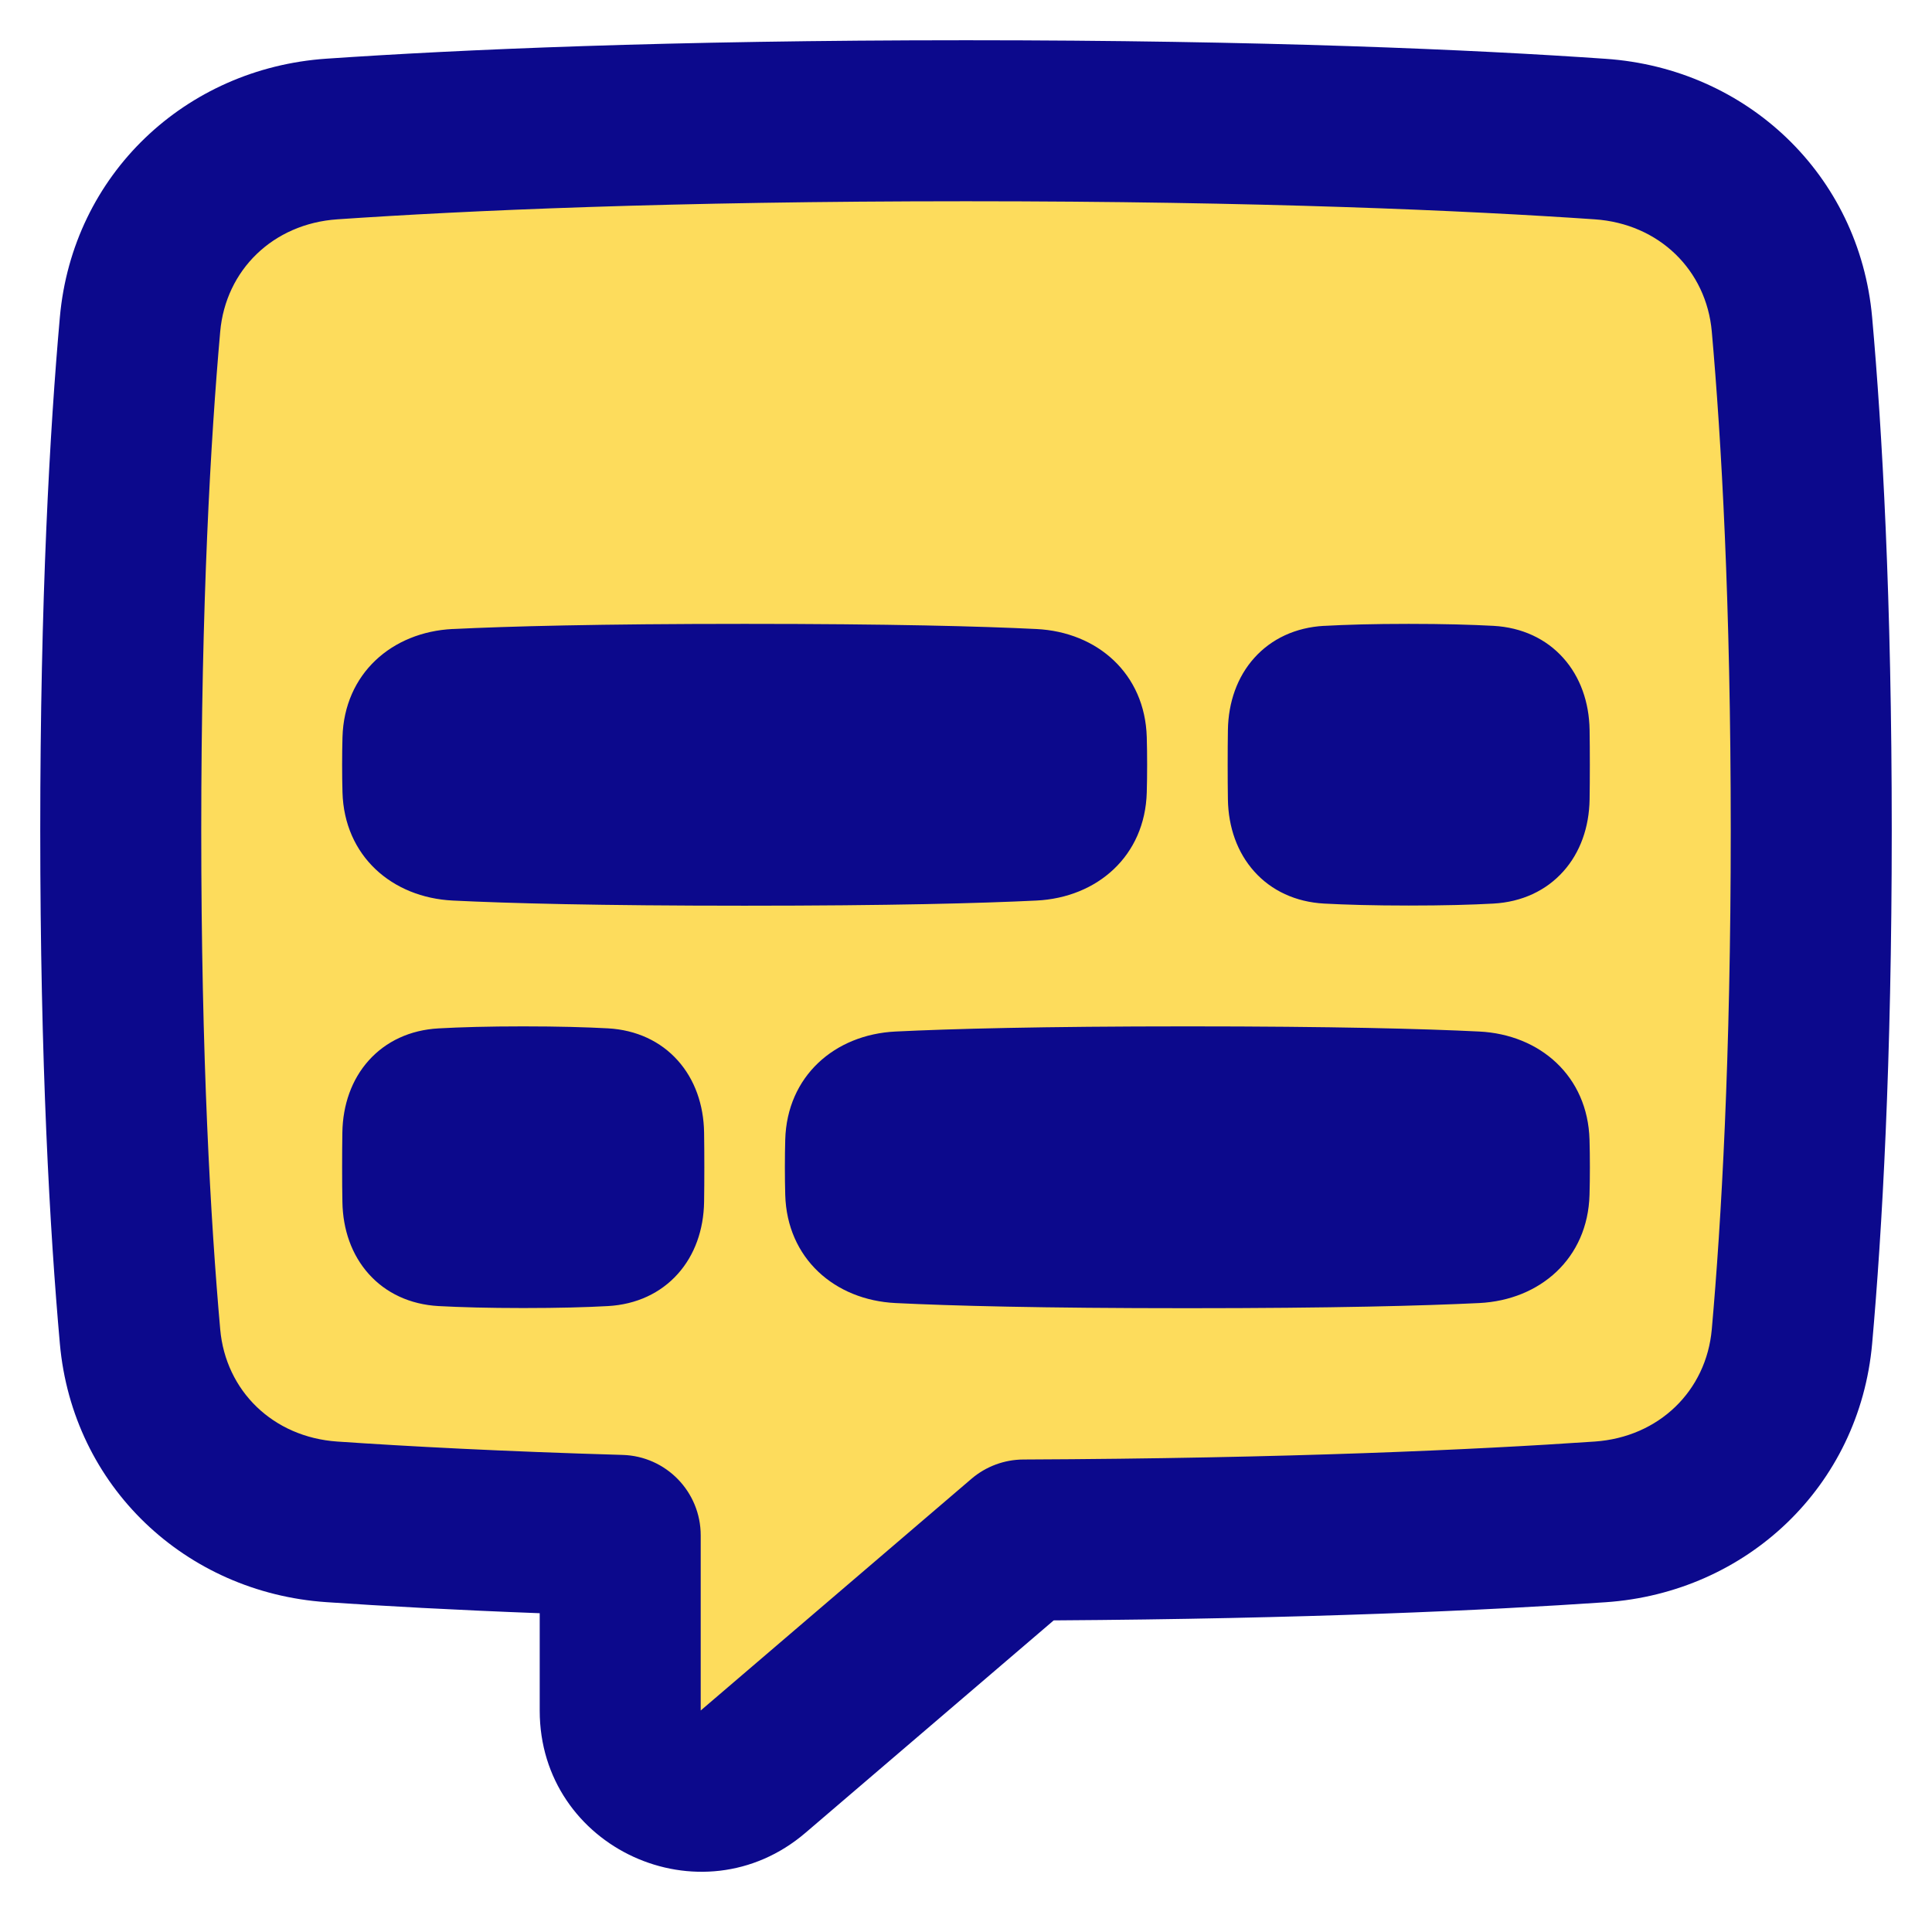 <svg xmlns="http://www.w3.org/2000/svg" fill="none" viewBox="0 0 48 48" id="Video-Subtitles--Streamline-Plump">
  <desc>
    Video Subtitles Streamline Icon: https://streamlinehq.com
  </desc>
  <g id="video-subtitles">
    <path id="Union" fill="#fddc5c" d="M8.244 37.81c-2.548 -0.174 -4.539 -2.067 -4.765 -4.607C3.236 30.471 3 26.344 3 20.632c0 -5.713 0.236 -9.839 0.479 -12.571 0.226 -2.54 2.218 -4.433 4.765 -4.607C11.472 3.233 16.626 3 24 3c7.374 0 12.528 0.233 15.756 0.453 2.548 0.174 4.54 2.067 4.765 4.607C44.764 10.793 45 14.919 45 20.632c0 5.713 -0.236 9.839 -0.479 12.571 -0.226 2.54 -2.218 4.433 -4.765 4.607 -3.014 0.206 -7.708 0.423 -14.32 0.45l-6.725 5.755c-1.297 1.11 -3.302 0.19 -3.302 -1.516v-4.354c-3.01 -0.088 -5.381 -0.214 -7.165 -0.336Z" stroke-width="1"></path>
    <path id="Union_2" fill="#0c098c" fill-rule="evenodd" d="M24 1c-7.416 0 -12.616 0.234 -15.892 0.458 -3.497 0.239 -6.305 2.874 -6.621 6.425C1.238 10.679 1 14.864 1 20.632s0.238 9.953 0.487 12.748c0.316 3.552 3.124 6.186 6.621 6.425 1.405 0.096 3.165 0.194 5.301 0.275v2.42c0 3.42 4.012 5.252 6.602 3.036l6.168 -5.278c6.267 -0.04 10.768 -0.25 13.713 -0.451 3.497 -0.239 6.305 -2.874 6.621 -6.425 0.248 -2.795 0.487 -6.981 0.487 -12.748 0 -5.768 -0.238 -9.953 -0.487 -12.748 -0.316 -3.552 -3.124 -6.186 -6.621 -6.425C36.616 1.234 31.416 1 24 1ZM8.38 5.449C11.559 5.232 16.668 5 24 5c7.332 0 12.441 0.232 15.62 0.449 1.598 0.109 2.774 1.261 2.909 2.789C42.766 10.907 43 14.974 43 20.632s-0.234 9.725 -0.471 12.394c-0.136 1.528 -1.311 2.679 -2.909 2.789 -2.968 0.203 -7.62 0.418 -14.193 0.446 -0.474 0.002 -0.932 0.172 -1.292 0.48l-6.725 5.755 -0.001 0.001 -0 -0v-4.351c0 -1.082 -0.86 -1.968 -1.942 -1.999 -2.985 -0.087 -5.331 -0.212 -7.087 -0.332 -1.598 -0.109 -2.774 -1.261 -2.909 -2.789C5.234 30.356 5 26.289 5 20.632c0 -5.658 0.234 -9.725 0.471 -12.394 0.136 -1.528 1.311 -2.679 2.909 -2.789ZM11.25 15.628c1.376 -0.067 3.621 -0.128 7.25 -0.128s5.875 0.06 7.25 0.128c1.513 0.074 2.697 1.11 2.741 2.688 0.006 0.209 0.009 0.437 0.009 0.685s-0.003 0.475 -0.009 0.685c-0.043 1.578 -1.228 2.614 -2.741 2.688 -1.376 0.067 -3.621 0.128 -7.25 0.128s-5.875 -0.06 -7.25 -0.128c-1.513 -0.074 -2.697 -1.11 -2.741 -2.688C8.503 19.475 8.5 19.248 8.5 19s0.003 -0.475 0.009 -0.685c0.044 -1.578 1.228 -2.614 2.741 -2.688Zm21.646 -0.078C33.436 15.52 34.125 15.5 35 15.5s1.564 0.02 2.104 0.049c0.707 0.039 1.31 0.322 1.735 0.798 0.423 0.472 0.643 1.101 0.654 1.788 0.004 0.256 0.006 0.543 0.006 0.864s-0.002 0.609 -0.006 0.864c-0.011 0.687 -0.231 1.317 -0.654 1.788 -0.426 0.476 -1.028 0.759 -1.735 0.798 -0.541 0.03 -1.229 0.049 -2.104 0.049s-1.564 -0.02 -2.104 -0.049c-0.707 -0.039 -1.31 -0.322 -1.735 -0.798 -0.423 -0.472 -0.643 -1.101 -0.654 -1.788 -0.004 -0.256 -0.006 -0.543 -0.006 -0.864s0.002 -0.609 0.006 -0.864c0.011 -0.687 0.231 -1.317 0.654 -1.788 0.426 -0.476 1.028 -0.759 1.735 -0.798Zm-22 10C11.436 25.52 12.125 25.5 13 25.5s1.564 0.02 2.104 0.049c0.707 0.039 1.31 0.322 1.735 0.798 0.423 0.472 0.643 1.101 0.654 1.788 0.004 0.256 0.006 0.543 0.006 0.864s-0.002 0.609 -0.006 0.864c-0.011 0.687 -0.231 1.317 -0.654 1.788 -0.426 0.476 -1.028 0.759 -1.735 0.798 -0.541 0.03 -1.229 0.049 -2.104 0.049s-1.564 -0.02 -2.104 -0.049c-0.707 -0.039 -1.31 -0.322 -1.735 -0.798 -0.423 -0.472 -0.643 -1.101 -0.654 -1.788C8.502 29.608 8.5 29.322 8.5 29s0.002 -0.609 0.006 -0.864c0.011 -0.687 0.231 -1.317 0.654 -1.788 0.426 -0.476 1.028 -0.759 1.735 -0.798Zm11.354 0.078c1.376 -0.067 3.621 -0.128 7.25 -0.128s5.875 0.06 7.25 0.128c1.513 0.074 2.697 1.11 2.741 2.688 0.006 0.209 0.009 0.437 0.009 0.685s-0.003 0.475 -0.009 0.685c-0.043 1.578 -1.228 2.614 -2.741 2.688 -1.376 0.067 -3.621 0.128 -7.25 0.128s-5.875 -0.06 -7.25 -0.128c-1.513 -0.074 -2.697 -1.11 -2.741 -2.688 -0.006 -0.209 -0.009 -0.437 -0.009 -0.685s0.003 -0.475 0.009 -0.685c0.043 -1.578 1.228 -2.614 2.741 -2.688Z" clip-rule="evenodd" stroke-width="1"></path>
  </g>
</svg>